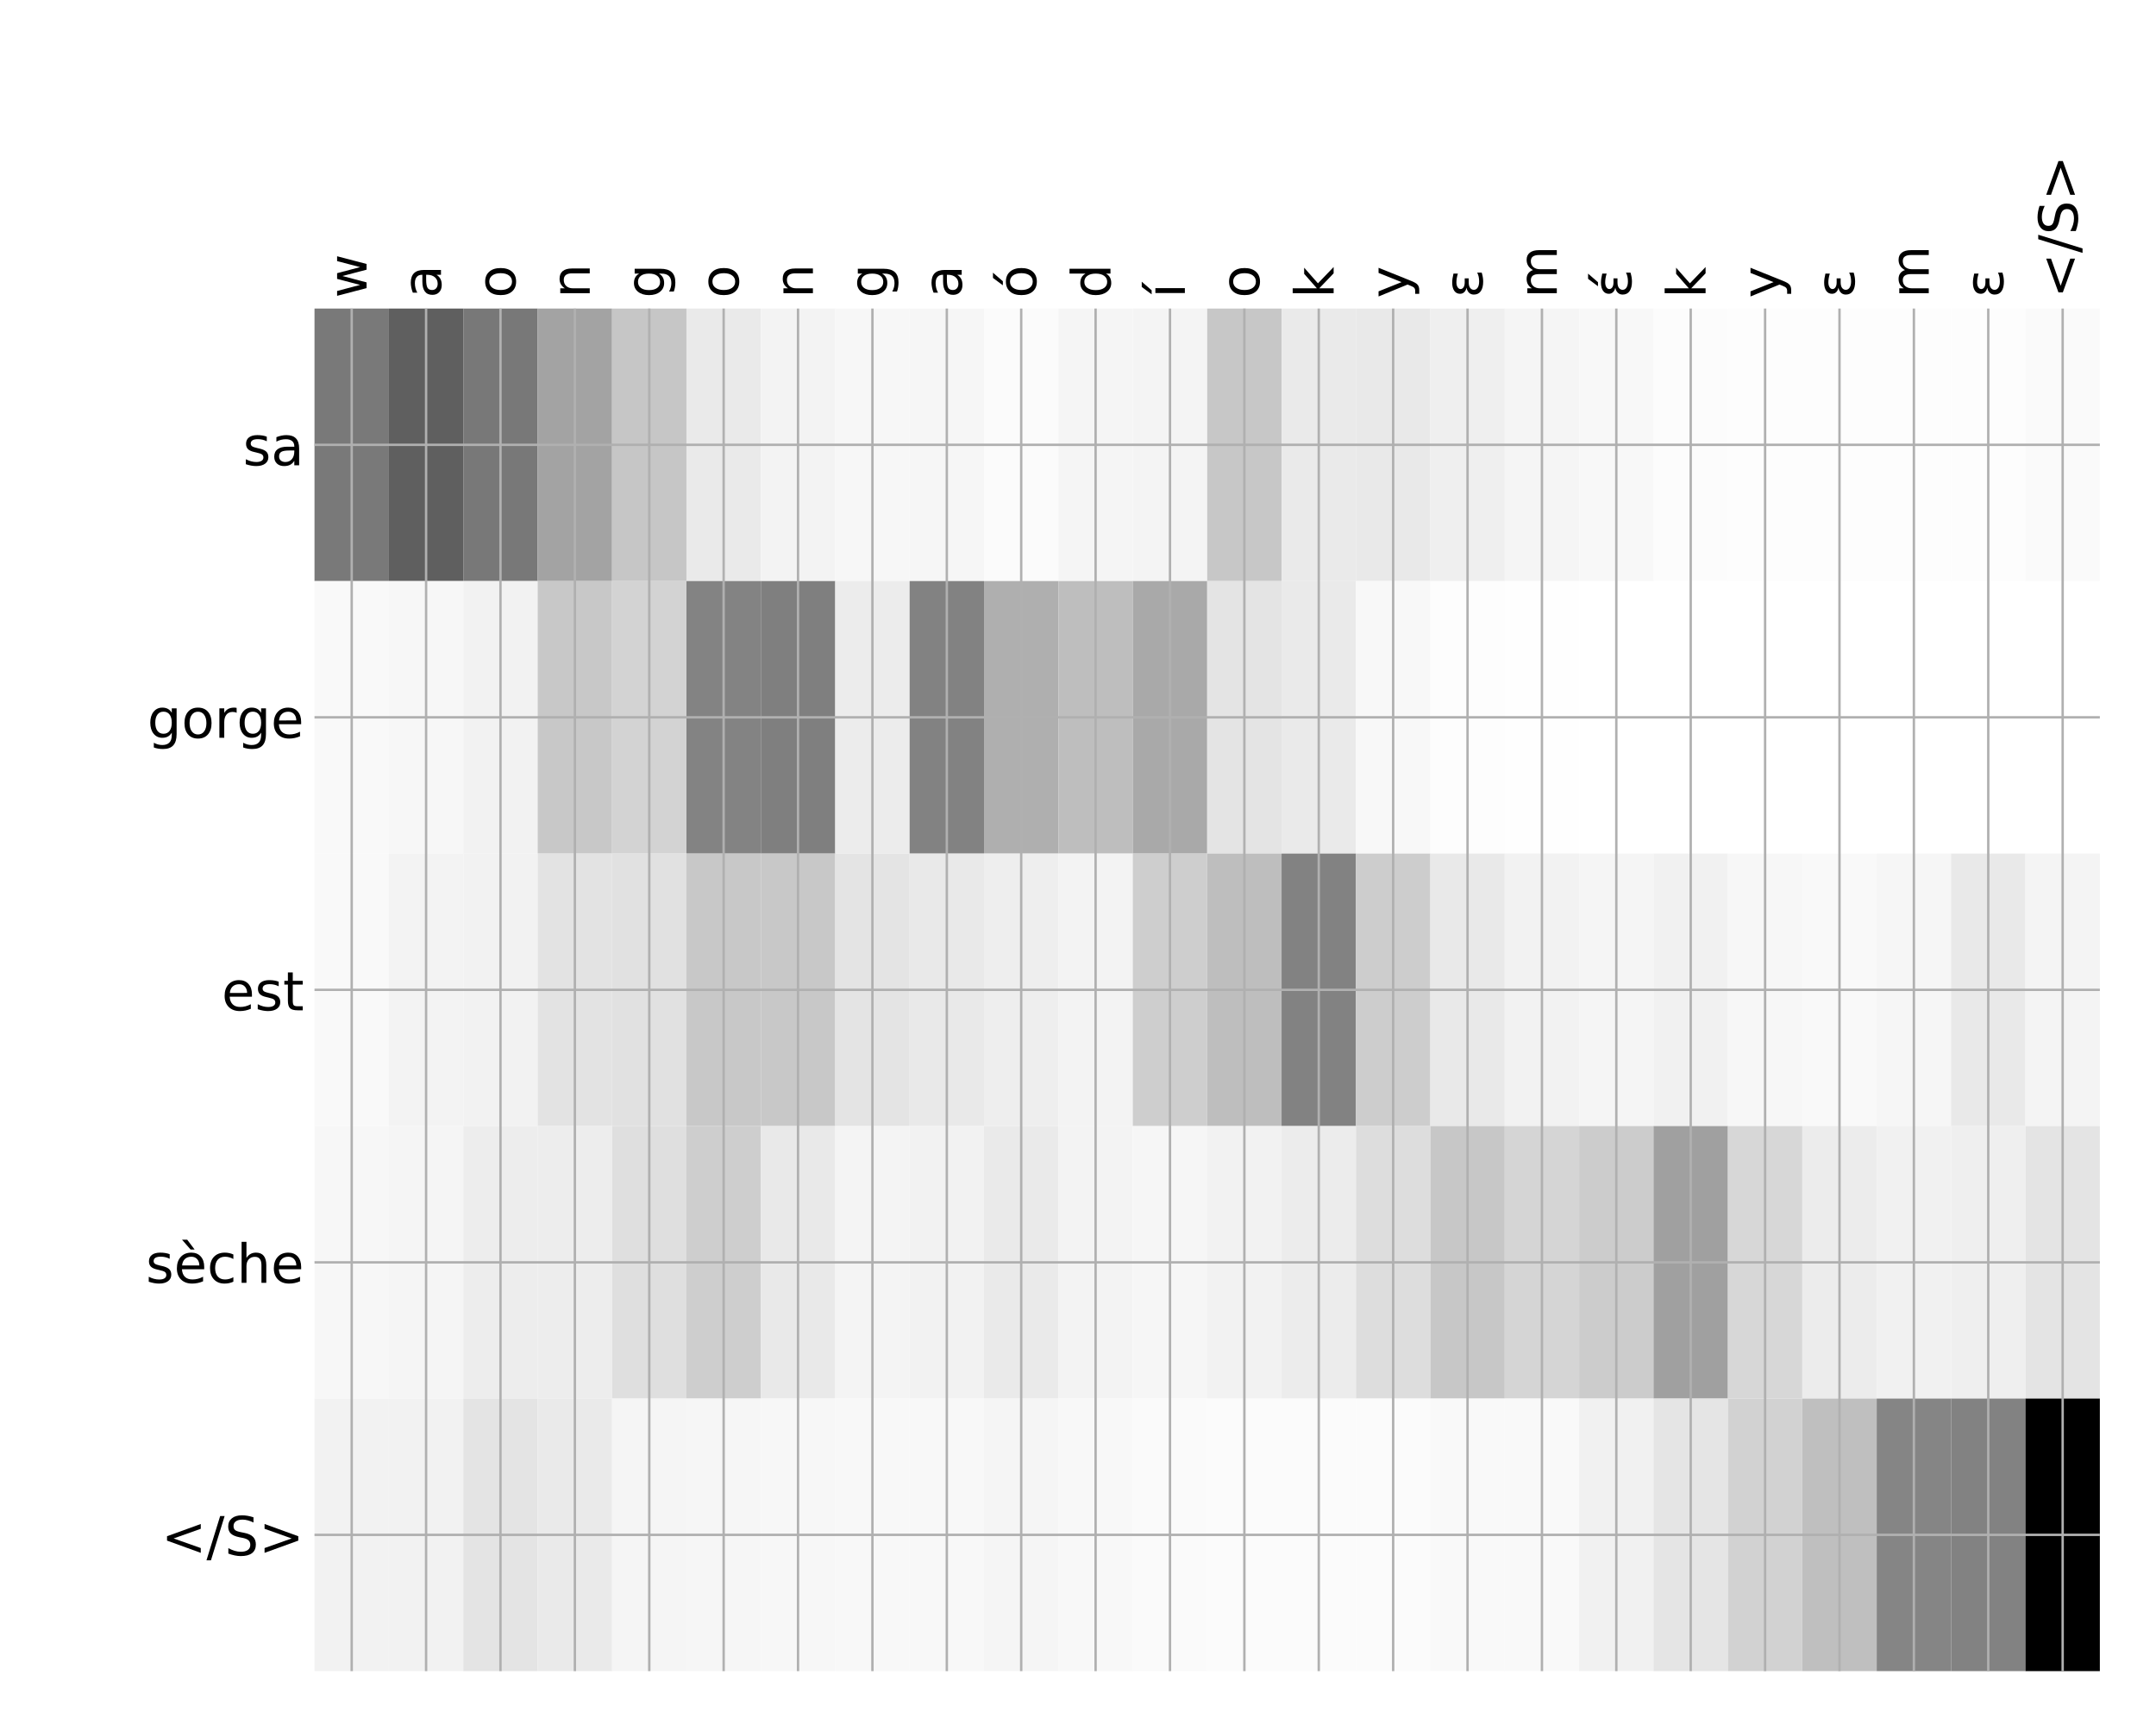 <?xml version="1.0" encoding="utf-8" standalone="no"?>
<!DOCTYPE svg PUBLIC "-//W3C//DTD SVG 1.1//EN"
  "http://www.w3.org/Graphics/SVG/1.1/DTD/svg11.dtd">
<!-- Created with matplotlib (http://matplotlib.org/) -->
<svg height="576pt" version="1.1" viewBox="0 0 720 576" width="720pt" xmlns="http://www.w3.org/2000/svg" xmlns:xlink="http://www.w3.org/1999/xlink">
 <defs>
  <style type="text/css">
*{stroke-linecap:butt;stroke-linejoin:round;}
  </style>
 </defs>
 <g id="figure_1">
  <g id="patch_1">
   <path d="M 0 576 
L 720 576 
L 720 0 
L 0 0 
z
" style="fill:#ffffff;"/>
  </g>
  <g id="axes_1">
   <g id="PolyCollection_1">
    <path clip-path="url(#p37da8ee6a4)" d="M 105.031 103.033 
L 105.031 194.027 
L 129.874 194.027 
L 129.874 103.033 
L 105.031 103.033 
z
" style="fill:#797979;"/>
    <path clip-path="url(#p37da8ee6a4)" d="M 129.874 103.033 
L 129.874 194.027 
L 154.716 194.027 
L 154.716 103.033 
L 129.874 103.033 
z
" style="fill:#5f5f5f;"/>
    <path clip-path="url(#p37da8ee6a4)" d="M 154.716 103.033 
L 154.716 194.027 
L 179.559 194.027 
L 179.559 103.033 
L 154.716 103.033 
z
" style="fill:#787878;"/>
    <path clip-path="url(#p37da8ee6a4)" d="M 179.559 103.033 
L 179.559 194.027 
L 204.401 194.027 
L 204.401 103.033 
L 179.559 103.033 
z
" style="fill:#a3a3a3;"/>
    <path clip-path="url(#p37da8ee6a4)" d="M 204.401 103.033 
L 204.401 194.027 
L 229.243 194.027 
L 229.243 103.033 
L 204.401 103.033 
z
" style="fill:#c6c6c6;"/>
    <path clip-path="url(#p37da8ee6a4)" d="M 229.243 103.033 
L 229.243 194.027 
L 254.086 194.027 
L 254.086 103.033 
L 229.243 103.033 
z
" style="fill:#eaeaea;"/>
    <path clip-path="url(#p37da8ee6a4)" d="M 254.086 103.033 
L 254.086 194.027 
L 278.928 194.027 
L 278.928 103.033 
L 254.086 103.033 
z
" style="fill:#f3f3f3;"/>
    <path clip-path="url(#p37da8ee6a4)" d="M 278.928 103.033 
L 278.928 194.027 
L 303.771 194.027 
L 303.771 103.033 
L 278.928 103.033 
z
" style="fill:#f7f7f7;"/>
    <path clip-path="url(#p37da8ee6a4)" d="M 303.771 103.033 
L 303.771 194.027 
L 328.613 194.027 
L 328.613 103.033 
L 303.771 103.033 
z
" style="fill:#f6f6f6;"/>
    <path clip-path="url(#p37da8ee6a4)" d="M 328.613 103.033 
L 328.613 194.027 
L 353.456 194.027 
L 353.456 103.033 
L 328.613 103.033 
z
" style="fill:#fbfbfb;"/>
    <path clip-path="url(#p37da8ee6a4)" d="M 353.456 103.033 
L 353.456 194.027 
L 378.298 194.027 
L 378.298 103.033 
L 353.456 103.033 
z
" style="fill:#f5f5f5;"/>
    <path clip-path="url(#p37da8ee6a4)" d="M 378.298 103.033 
L 378.298 194.027 
L 403.141 194.027 
L 403.141 103.033 
L 378.298 103.033 
z
" style="fill:#f4f4f4;"/>
    <path clip-path="url(#p37da8ee6a4)" d="M 403.141 103.033 
L 403.141 194.027 
L 427.983 194.027 
L 427.983 103.033 
L 403.141 103.033 
z
" style="fill:#c7c7c7;"/>
    <path clip-path="url(#p37da8ee6a4)" d="M 427.983 103.033 
L 427.983 194.027 
L 452.826 194.027 
L 452.826 103.033 
L 427.983 103.033 
z
" style="fill:#eaeaea;"/>
    <path clip-path="url(#p37da8ee6a4)" d="M 452.826 103.033 
L 452.826 194.027 
L 477.668 194.027 
L 477.668 103.033 
L 452.826 103.033 
z
" style="fill:#e9e9e9;"/>
    <path clip-path="url(#p37da8ee6a4)" d="M 477.668 103.033 
L 477.668 194.027 
L 502.51 194.027 
L 502.51 103.033 
L 477.668 103.033 
z
" style="fill:#efefef;"/>
    <path clip-path="url(#p37da8ee6a4)" d="M 502.51 103.033 
L 502.51 194.027 
L 527.353 194.027 
L 527.353 103.033 
L 502.51 103.033 
z
" style="fill:#f5f5f5;"/>
    <path clip-path="url(#p37da8ee6a4)" d="M 527.353 103.033 
L 527.353 194.027 
L 552.195 194.027 
L 552.195 103.033 
L 527.353 103.033 
z
" style="fill:#f8f8f8;"/>
    <path clip-path="url(#p37da8ee6a4)" d="M 552.195 103.033 
L 552.195 194.027 
L 577.038 194.027 
L 577.038 103.033 
L 552.195 103.033 
z
" style="fill:#fcfcfc;"/>
    <path clip-path="url(#p37da8ee6a4)" d="M 577.038 103.033 
L 577.038 194.027 
L 601.88 194.027 
L 601.88 103.033 
L 577.038 103.033 
z
" style="fill:#fdfdfd;"/>
    <path clip-path="url(#p37da8ee6a4)" d="M 601.88 103.033 
L 601.88 194.027 
L 626.723 194.027 
L 626.723 103.033 
L 601.88 103.033 
z
" style="fill:#fdfdfd;"/>
    <path clip-path="url(#p37da8ee6a4)" d="M 626.723 103.033 
L 626.723 194.027 
L 651.565 194.027 
L 651.565 103.033 
L 626.723 103.033 
z
" style="fill:#fdfdfd;"/>
    <path clip-path="url(#p37da8ee6a4)" d="M 651.565 103.033 
L 651.565 194.027 
L 676.408 194.027 
L 676.408 103.033 
L 651.565 103.033 
z
" style="fill:#fdfdfd;"/>
    <path clip-path="url(#p37da8ee6a4)" d="M 676.408 103.033 
L 676.408 194.027 
L 701.25 194.027 
L 701.25 103.033 
L 676.408 103.033 
z
" style="fill:#fafafa;"/>
    <path clip-path="url(#p37da8ee6a4)" d="M 105.031 194.027 
L 105.031 285.02 
L 129.874 285.02 
L 129.874 194.027 
L 105.031 194.027 
z
" style="fill:#f9f9f9;"/>
    <path clip-path="url(#p37da8ee6a4)" d="M 129.874 194.027 
L 129.874 285.02 
L 154.716 285.02 
L 154.716 194.027 
L 129.874 194.027 
z
" style="fill:#f7f7f7;"/>
    <path clip-path="url(#p37da8ee6a4)" d="M 154.716 194.027 
L 154.716 285.02 
L 179.559 285.02 
L 179.559 194.027 
L 154.716 194.027 
z
" style="fill:#f2f2f2;"/>
    <path clip-path="url(#p37da8ee6a4)" d="M 179.559 194.027 
L 179.559 285.02 
L 204.401 285.02 
L 204.401 194.027 
L 179.559 194.027 
z
" style="fill:#c8c8c8;"/>
    <path clip-path="url(#p37da8ee6a4)" d="M 204.401 194.027 
L 204.401 285.02 
L 229.243 285.02 
L 229.243 194.027 
L 204.401 194.027 
z
" style="fill:#d3d3d3;"/>
    <path clip-path="url(#p37da8ee6a4)" d="M 229.243 194.027 
L 229.243 285.02 
L 254.086 285.02 
L 254.086 194.027 
L 229.243 194.027 
z
" style="fill:#838383;"/>
    <path clip-path="url(#p37da8ee6a4)" d="M 254.086 194.027 
L 254.086 285.02 
L 278.928 285.02 
L 278.928 194.027 
L 254.086 194.027 
z
" style="fill:#7f7f7f;"/>
    <path clip-path="url(#p37da8ee6a4)" d="M 278.928 194.027 
L 278.928 285.02 
L 303.771 285.02 
L 303.771 194.027 
L 278.928 194.027 
z
" style="fill:#ececec;"/>
    <path clip-path="url(#p37da8ee6a4)" d="M 303.771 194.027 
L 303.771 285.02 
L 328.613 285.02 
L 328.613 194.027 
L 303.771 194.027 
z
" style="fill:#828282;"/>
    <path clip-path="url(#p37da8ee6a4)" d="M 328.613 194.027 
L 328.613 285.02 
L 353.456 285.02 
L 353.456 194.027 
L 328.613 194.027 
z
" style="fill:#afafaf;"/>
    <path clip-path="url(#p37da8ee6a4)" d="M 353.456 194.027 
L 353.456 285.02 
L 378.298 285.02 
L 378.298 194.027 
L 353.456 194.027 
z
" style="fill:#bebebe;"/>
    <path clip-path="url(#p37da8ee6a4)" d="M 378.298 194.027 
L 378.298 285.02 
L 403.141 285.02 
L 403.141 194.027 
L 378.298 194.027 
z
" style="fill:#a9a9a9;"/>
    <path clip-path="url(#p37da8ee6a4)" d="M 403.141 194.027 
L 403.141 285.02 
L 427.983 285.02 
L 427.983 194.027 
L 403.141 194.027 
z
" style="fill:#e4e4e4;"/>
    <path clip-path="url(#p37da8ee6a4)" d="M 427.983 194.027 
L 427.983 285.02 
L 452.826 285.02 
L 452.826 194.027 
L 427.983 194.027 
z
" style="fill:#eaeaea;"/>
    <path clip-path="url(#p37da8ee6a4)" d="M 452.826 194.027 
L 452.826 285.02 
L 477.668 285.02 
L 477.668 194.027 
L 452.826 194.027 
z
" style="fill:#f8f8f8;"/>
    <path clip-path="url(#p37da8ee6a4)" d="M 477.668 194.027 
L 477.668 285.02 
L 502.51 285.02 
L 502.51 194.027 
L 477.668 194.027 
z
" style="fill:#fdfdfd;"/>
    <path clip-path="url(#p37da8ee6a4)" d="M 502.51 194.027 
L 502.51 285.02 
L 527.353 285.02 
L 527.353 194.027 
L 502.51 194.027 
z
" style="fill:#fefefe;"/>
    <path clip-path="url(#p37da8ee6a4)" d="M 527.353 194.027 
L 527.353 285.02 
L 552.195 285.02 
L 552.195 194.027 
L 527.353 194.027 
z
" style="fill:#ffffff;"/>
    <path clip-path="url(#p37da8ee6a4)" d="M 552.195 194.027 
L 552.195 285.02 
L 577.038 285.02 
L 577.038 194.027 
L 552.195 194.027 
z
" style="fill:#ffffff;"/>
    <path clip-path="url(#p37da8ee6a4)" d="M 577.038 194.027 
L 577.038 285.02 
L 601.88 285.02 
L 601.88 194.027 
L 577.038 194.027 
z
" style="fill:#ffffff;"/>
    <path clip-path="url(#p37da8ee6a4)" d="M 601.88 194.027 
L 601.88 285.02 
L 626.723 285.02 
L 626.723 194.027 
L 601.88 194.027 
z
" style="fill:#ffffff;"/>
    <path clip-path="url(#p37da8ee6a4)" d="M 626.723 194.027 
L 626.723 285.02 
L 651.565 285.02 
L 651.565 194.027 
L 626.723 194.027 
z
" style="fill:#ffffff;"/>
    <path clip-path="url(#p37da8ee6a4)" d="M 651.565 194.027 
L 651.565 285.02 
L 676.408 285.02 
L 676.408 194.027 
L 651.565 194.027 
z
" style="fill:#ffffff;"/>
    <path clip-path="url(#p37da8ee6a4)" d="M 676.408 194.027 
L 676.408 285.02 
L 701.25 285.02 
L 701.25 194.027 
L 676.408 194.027 
z
" style="fill:#ffffff;"/>
    <path clip-path="url(#p37da8ee6a4)" d="M 105.031 285.02 
L 105.031 376.013 
L 129.874 376.013 
L 129.874 285.02 
L 105.031 285.02 
z
" style="fill:#f9f9f9;"/>
    <path clip-path="url(#p37da8ee6a4)" d="M 129.874 285.02 
L 129.874 376.013 
L 154.716 376.013 
L 154.716 285.02 
L 129.874 285.02 
z
" style="fill:#f3f3f3;"/>
    <path clip-path="url(#p37da8ee6a4)" d="M 154.716 285.02 
L 154.716 376.013 
L 179.559 376.013 
L 179.559 285.02 
L 154.716 285.02 
z
" style="fill:#f2f2f2;"/>
    <path clip-path="url(#p37da8ee6a4)" d="M 179.559 285.02 
L 179.559 376.013 
L 204.401 376.013 
L 204.401 285.02 
L 179.559 285.02 
z
" style="fill:#e3e3e3;"/>
    <path clip-path="url(#p37da8ee6a4)" d="M 204.401 285.02 
L 204.401 376.013 
L 229.243 376.013 
L 229.243 285.02 
L 204.401 285.02 
z
" style="fill:#e1e1e1;"/>
    <path clip-path="url(#p37da8ee6a4)" d="M 229.243 285.02 
L 229.243 376.013 
L 254.086 376.013 
L 254.086 285.02 
L 229.243 285.02 
z
" style="fill:#c8c8c8;"/>
    <path clip-path="url(#p37da8ee6a4)" d="M 254.086 285.02 
L 254.086 376.013 
L 278.928 376.013 
L 278.928 285.02 
L 254.086 285.02 
z
" style="fill:#c8c8c8;"/>
    <path clip-path="url(#p37da8ee6a4)" d="M 278.928 285.02 
L 278.928 376.013 
L 303.771 376.013 
L 303.771 285.02 
L 278.928 285.02 
z
" style="fill:#e4e4e4;"/>
    <path clip-path="url(#p37da8ee6a4)" d="M 303.771 285.02 
L 303.771 376.013 
L 328.613 376.013 
L 328.613 285.02 
L 303.771 285.02 
z
" style="fill:#e9e9e9;"/>
    <path clip-path="url(#p37da8ee6a4)" d="M 328.613 285.02 
L 328.613 376.013 
L 353.456 376.013 
L 353.456 285.02 
L 328.613 285.02 
z
" style="fill:#eeeeee;"/>
    <path clip-path="url(#p37da8ee6a4)" d="M 353.456 285.02 
L 353.456 376.013 
L 378.298 376.013 
L 378.298 285.02 
L 353.456 285.02 
z
" style="fill:#f3f3f3;"/>
    <path clip-path="url(#p37da8ee6a4)" d="M 378.298 285.02 
L 378.298 376.013 
L 403.141 376.013 
L 403.141 285.02 
L 378.298 285.02 
z
" style="fill:#cecece;"/>
    <path clip-path="url(#p37da8ee6a4)" d="M 403.141 285.02 
L 403.141 376.013 
L 427.983 376.013 
L 427.983 285.02 
L 403.141 285.02 
z
" style="fill:#bebebe;"/>
    <path clip-path="url(#p37da8ee6a4)" d="M 427.983 285.02 
L 427.983 376.013 
L 452.826 376.013 
L 452.826 285.02 
L 427.983 285.02 
z
" style="fill:#828282;"/>
    <path clip-path="url(#p37da8ee6a4)" d="M 452.826 285.02 
L 452.826 376.013 
L 477.668 376.013 
L 477.668 285.02 
L 452.826 285.02 
z
" style="fill:#cdcdcd;"/>
    <path clip-path="url(#p37da8ee6a4)" d="M 477.668 285.02 
L 477.668 376.013 
L 502.51 376.013 
L 502.51 285.02 
L 477.668 285.02 
z
" style="fill:#e9e9e9;"/>
    <path clip-path="url(#p37da8ee6a4)" d="M 502.51 285.02 
L 502.51 376.013 
L 527.353 376.013 
L 527.353 285.02 
L 502.51 285.02 
z
" style="fill:#f2f2f2;"/>
    <path clip-path="url(#p37da8ee6a4)" d="M 527.353 285.02 
L 527.353 376.013 
L 552.195 376.013 
L 552.195 285.02 
L 527.353 285.02 
z
" style="fill:#f5f5f5;"/>
    <path clip-path="url(#p37da8ee6a4)" d="M 552.195 285.02 
L 552.195 376.013 
L 577.038 376.013 
L 577.038 285.02 
L 552.195 285.02 
z
" style="fill:#f1f1f1;"/>
    <path clip-path="url(#p37da8ee6a4)" d="M 577.038 285.02 
L 577.038 376.013 
L 601.88 376.013 
L 601.88 285.02 
L 577.038 285.02 
z
" style="fill:#f7f7f7;"/>
    <path clip-path="url(#p37da8ee6a4)" d="M 601.88 285.02 
L 601.88 376.013 
L 626.723 376.013 
L 626.723 285.02 
L 601.88 285.02 
z
" style="fill:#f9f9f9;"/>
    <path clip-path="url(#p37da8ee6a4)" d="M 626.723 285.02 
L 626.723 376.013 
L 651.565 376.013 
L 651.565 285.02 
L 626.723 285.02 
z
" style="fill:#f6f6f6;"/>
    <path clip-path="url(#p37da8ee6a4)" d="M 651.565 285.02 
L 651.565 376.013 
L 676.408 376.013 
L 676.408 285.02 
L 651.565 285.02 
z
" style="fill:#e9e9e9;"/>
    <path clip-path="url(#p37da8ee6a4)" d="M 676.408 285.02 
L 676.408 376.013 
L 701.25 376.013 
L 701.25 285.02 
L 676.408 285.02 
z
" style="fill:#f4f4f4;"/>
    <path clip-path="url(#p37da8ee6a4)" d="M 105.031 376.013 
L 105.031 467.007 
L 129.874 467.007 
L 129.874 376.013 
L 105.031 376.013 
z
" style="fill:#f7f7f7;"/>
    <path clip-path="url(#p37da8ee6a4)" d="M 129.874 376.013 
L 129.874 467.007 
L 154.716 467.007 
L 154.716 376.013 
L 129.874 376.013 
z
" style="fill:#f5f5f5;"/>
    <path clip-path="url(#p37da8ee6a4)" d="M 154.716 376.013 
L 154.716 467.007 
L 179.559 467.007 
L 179.559 376.013 
L 154.716 376.013 
z
" style="fill:#ededed;"/>
    <path clip-path="url(#p37da8ee6a4)" d="M 179.559 376.013 
L 179.559 467.007 
L 204.401 467.007 
L 204.401 376.013 
L 179.559 376.013 
z
" style="fill:#ededed;"/>
    <path clip-path="url(#p37da8ee6a4)" d="M 204.401 376.013 
L 204.401 467.007 
L 229.243 467.007 
L 229.243 376.013 
L 204.401 376.013 
z
" style="fill:#dfdfdf;"/>
    <path clip-path="url(#p37da8ee6a4)" d="M 229.243 376.013 
L 229.243 467.007 
L 254.086 467.007 
L 254.086 376.013 
L 229.243 376.013 
z
" style="fill:#cecece;"/>
    <path clip-path="url(#p37da8ee6a4)" d="M 254.086 376.013 
L 254.086 467.007 
L 278.928 467.007 
L 278.928 376.013 
L 254.086 376.013 
z
" style="fill:#e9e9e9;"/>
    <path clip-path="url(#p37da8ee6a4)" d="M 278.928 376.013 
L 278.928 467.007 
L 303.771 467.007 
L 303.771 376.013 
L 278.928 376.013 
z
" style="fill:#f4f4f4;"/>
    <path clip-path="url(#p37da8ee6a4)" d="M 303.771 376.013 
L 303.771 467.007 
L 328.613 467.007 
L 328.613 376.013 
L 303.771 376.013 
z
" style="fill:#f2f2f2;"/>
    <path clip-path="url(#p37da8ee6a4)" d="M 328.613 376.013 
L 328.613 467.007 
L 353.456 467.007 
L 353.456 376.013 
L 328.613 376.013 
z
" style="fill:#eaeaea;"/>
    <path clip-path="url(#p37da8ee6a4)" d="M 353.456 376.013 
L 353.456 467.007 
L 378.298 467.007 
L 378.298 376.013 
L 353.456 376.013 
z
" style="fill:#f3f3f3;"/>
    <path clip-path="url(#p37da8ee6a4)" d="M 378.298 376.013 
L 378.298 467.007 
L 403.141 467.007 
L 403.141 376.013 
L 378.298 376.013 
z
" style="fill:#f6f6f6;"/>
    <path clip-path="url(#p37da8ee6a4)" d="M 403.141 376.013 
L 403.141 467.007 
L 427.983 467.007 
L 427.983 376.013 
L 403.141 376.013 
z
" style="fill:#f2f2f2;"/>
    <path clip-path="url(#p37da8ee6a4)" d="M 427.983 376.013 
L 427.983 467.007 
L 452.826 467.007 
L 452.826 376.013 
L 427.983 376.013 
z
" style="fill:#ececec;"/>
    <path clip-path="url(#p37da8ee6a4)" d="M 452.826 376.013 
L 452.826 467.007 
L 477.668 467.007 
L 477.668 376.013 
L 452.826 376.013 
z
" style="fill:#dddddd;"/>
    <path clip-path="url(#p37da8ee6a4)" d="M 477.668 376.013 
L 477.668 467.007 
L 502.51 467.007 
L 502.51 376.013 
L 477.668 376.013 
z
" style="fill:#c7c7c7;"/>
    <path clip-path="url(#p37da8ee6a4)" d="M 502.51 376.013 
L 502.51 467.007 
L 527.353 467.007 
L 527.353 376.013 
L 502.51 376.013 
z
" style="fill:#d5d5d5;"/>
    <path clip-path="url(#p37da8ee6a4)" d="M 527.353 376.013 
L 527.353 467.007 
L 552.195 467.007 
L 552.195 376.013 
L 527.353 376.013 
z
" style="fill:#cccccc;"/>
    <path clip-path="url(#p37da8ee6a4)" d="M 552.195 376.013 
L 552.195 467.007 
L 577.038 467.007 
L 577.038 376.013 
L 552.195 376.013 
z
" style="fill:#a0a0a0;"/>
    <path clip-path="url(#p37da8ee6a4)" d="M 577.038 376.013 
L 577.038 467.007 
L 601.88 467.007 
L 601.88 376.013 
L 577.038 376.013 
z
" style="fill:#d7d7d7;"/>
    <path clip-path="url(#p37da8ee6a4)" d="M 601.88 376.013 
L 601.88 467.007 
L 626.723 467.007 
L 626.723 376.013 
L 601.88 376.013 
z
" style="fill:#ececec;"/>
    <path clip-path="url(#p37da8ee6a4)" d="M 626.723 376.013 
L 626.723 467.007 
L 651.565 467.007 
L 651.565 376.013 
L 626.723 376.013 
z
" style="fill:#f1f1f1;"/>
    <path clip-path="url(#p37da8ee6a4)" d="M 651.565 376.013 
L 651.565 467.007 
L 676.408 467.007 
L 676.408 376.013 
L 651.565 376.013 
z
" style="fill:#efefef;"/>
    <path clip-path="url(#p37da8ee6a4)" d="M 676.408 376.013 
L 676.408 467.007 
L 701.25 467.007 
L 701.25 376.013 
L 676.408 376.013 
z
" style="fill:#e4e4e4;"/>
    <path clip-path="url(#p37da8ee6a4)" d="M 105.031 467.007 
L 105.031 558 
L 129.874 558 
L 129.874 467.007 
L 105.031 467.007 
z
" style="fill:#f2f2f2;"/>
    <path clip-path="url(#p37da8ee6a4)" d="M 129.874 467.007 
L 129.874 558 
L 154.716 558 
L 154.716 467.007 
L 129.874 467.007 
z
" style="fill:#f2f2f2;"/>
    <path clip-path="url(#p37da8ee6a4)" d="M 154.716 467.007 
L 154.716 558 
L 179.559 558 
L 179.559 467.007 
L 154.716 467.007 
z
" style="fill:#e4e4e4;"/>
    <path clip-path="url(#p37da8ee6a4)" d="M 179.559 467.007 
L 179.559 558 
L 204.401 558 
L 204.401 467.007 
L 179.559 467.007 
z
" style="fill:#eaeaea;"/>
    <path clip-path="url(#p37da8ee6a4)" d="M 204.401 467.007 
L 204.401 558 
L 229.243 558 
L 229.243 467.007 
L 204.401 467.007 
z
" style="fill:#f5f5f5;"/>
    <path clip-path="url(#p37da8ee6a4)" d="M 229.243 467.007 
L 229.243 558 
L 254.086 558 
L 254.086 467.007 
L 229.243 467.007 
z
" style="fill:#f6f6f6;"/>
    <path clip-path="url(#p37da8ee6a4)" d="M 254.086 467.007 
L 254.086 558 
L 278.928 558 
L 278.928 467.007 
L 254.086 467.007 
z
" style="fill:#f7f7f7;"/>
    <path clip-path="url(#p37da8ee6a4)" d="M 278.928 467.007 
L 278.928 558 
L 303.771 558 
L 303.771 467.007 
L 278.928 467.007 
z
" style="fill:#f8f8f8;"/>
    <path clip-path="url(#p37da8ee6a4)" d="M 303.771 467.007 
L 303.771 558 
L 328.613 558 
L 328.613 467.007 
L 303.771 467.007 
z
" style="fill:#f8f8f8;"/>
    <path clip-path="url(#p37da8ee6a4)" d="M 328.613 467.007 
L 328.613 558 
L 353.456 558 
L 353.456 467.007 
L 328.613 467.007 
z
" style="fill:#f5f5f5;"/>
    <path clip-path="url(#p37da8ee6a4)" d="M 353.456 467.007 
L 353.456 558 
L 378.298 558 
L 378.298 467.007 
L 353.456 467.007 
z
" style="fill:#f8f8f8;"/>
    <path clip-path="url(#p37da8ee6a4)" d="M 378.298 467.007 
L 378.298 558 
L 403.141 558 
L 403.141 467.007 
L 378.298 467.007 
z
" style="fill:#fafafa;"/>
    <path clip-path="url(#p37da8ee6a4)" d="M 403.141 467.007 
L 403.141 558 
L 427.983 558 
L 427.983 467.007 
L 403.141 467.007 
z
" style="fill:#fbfbfb;"/>
    <path clip-path="url(#p37da8ee6a4)" d="M 427.983 467.007 
L 427.983 558 
L 452.826 558 
L 452.826 467.007 
L 427.983 467.007 
z
" style="fill:#fbfbfb;"/>
    <path clip-path="url(#p37da8ee6a4)" d="M 452.826 467.007 
L 452.826 558 
L 477.668 558 
L 477.668 467.007 
L 452.826 467.007 
z
" style="fill:#fbfbfb;"/>
    <path clip-path="url(#p37da8ee6a4)" d="M 477.668 467.007 
L 477.668 558 
L 502.51 558 
L 502.51 467.007 
L 477.668 467.007 
z
" style="fill:#f9f9f9;"/>
    <path clip-path="url(#p37da8ee6a4)" d="M 502.51 467.007 
L 502.51 558 
L 527.353 558 
L 527.353 467.007 
L 502.51 467.007 
z
" style="fill:#f9f9f9;"/>
    <path clip-path="url(#p37da8ee6a4)" d="M 527.353 467.007 
L 527.353 558 
L 552.195 558 
L 552.195 467.007 
L 527.353 467.007 
z
" style="fill:#f1f1f1;"/>
    <path clip-path="url(#p37da8ee6a4)" d="M 552.195 467.007 
L 552.195 558 
L 577.038 558 
L 577.038 467.007 
L 552.195 467.007 
z
" style="fill:#e5e5e5;"/>
    <path clip-path="url(#p37da8ee6a4)" d="M 577.038 467.007 
L 577.038 558 
L 601.88 558 
L 601.88 467.007 
L 577.038 467.007 
z
" style="fill:#d2d2d2;"/>
    <path clip-path="url(#p37da8ee6a4)" d="M 601.88 467.007 
L 601.88 558 
L 626.723 558 
L 626.723 467.007 
L 601.88 467.007 
z
" style="fill:#bfbfbf;"/>
    <path clip-path="url(#p37da8ee6a4)" d="M 626.723 467.007 
L 626.723 558 
L 651.565 558 
L 651.565 467.007 
L 626.723 467.007 
z
" style="fill:#858585;"/>
    <path clip-path="url(#p37da8ee6a4)" d="M 651.565 467.007 
L 651.565 558 
L 676.408 558 
L 676.408 467.007 
L 651.565 467.007 
z
" style="fill:#828282;"/>
    <path clip-path="url(#p37da8ee6a4)" d="M 676.408 467.007 
L 676.408 558 
L 701.25 558 
L 701.25 467.007 
L 676.408 467.007 
z
"/>
   </g>
   <g id="matplotlib.axis_1">
    <g id="xtick_1">
     <g id="line2d_1">
      <path clip-path="url(#p37da8ee6a4)" d="M 117.452 558 
L 117.452 103.033 
" style="fill:none;stroke:#b0b0b0;stroke-linecap:square;stroke-width:0.8;"/>
     </g>
     <g id="line2d_2"/>
     <g id="text_1">
      <!-- w -->
      <defs>
       <path d="M 4.203 54.688 
L 13.188 54.688 
L 24.422 12.016 
L 35.594 54.688 
L 46.188 54.688 
L 57.422 12.016 
L 68.609 54.688 
L 77.594 54.688 
L 63.281 0 
L 52.688 0 
L 40.922 44.828 
L 29.109 0 
L 18.5 0 
z
" id="DejaVuSans-77"/>
      </defs>
      <g transform="translate(122.419 99.533)rotate(-90)scale(0.18 -0.18)">
       <use xlink:href="#DejaVuSans-77"/>
      </g>
     </g>
    </g>
    <g id="xtick_2">
     <g id="line2d_3">
      <path clip-path="url(#p37da8ee6a4)" d="M 142.295 558 
L 142.295 103.033 
" style="fill:none;stroke:#b0b0b0;stroke-linecap:square;stroke-width:0.8;"/>
     </g>
     <g id="line2d_4"/>
     <g id="text_2">
      <!-- a -->
      <defs>
       <path d="M 34.281 27.484 
Q 23.391 27.484 19.188 25 
Q 14.984 22.516 14.984 16.5 
Q 14.984 11.719 18.141 8.906 
Q 21.297 6.109 26.703 6.109 
Q 34.188 6.109 38.703 11.406 
Q 43.219 16.703 43.219 25.484 
L 43.219 27.484 
z
M 52.203 31.203 
L 52.203 0 
L 43.219 0 
L 43.219 8.297 
Q 40.141 3.328 35.547 0.953 
Q 30.953 -1.422 24.312 -1.422 
Q 15.922 -1.422 10.953 3.297 
Q 6 8.016 6 15.922 
Q 6 25.141 12.172 29.828 
Q 18.359 34.516 30.609 34.516 
L 43.219 34.516 
L 43.219 35.406 
Q 43.219 41.609 39.141 45 
Q 35.062 48.391 27.688 48.391 
Q 23 48.391 18.547 47.266 
Q 14.109 46.141 10.016 43.891 
L 10.016 52.203 
Q 14.938 54.109 19.578 55.047 
Q 24.219 56 28.609 56 
Q 40.484 56 46.344 49.844 
Q 52.203 43.703 52.203 31.203 
z
" id="DejaVuSans-61"/>
      </defs>
      <g transform="translate(147.262 99.533)rotate(-90)scale(0.18 -0.18)">
       <use xlink:href="#DejaVuSans-61"/>
      </g>
     </g>
    </g>
    <g id="xtick_3">
     <g id="line2d_5">
      <path clip-path="url(#p37da8ee6a4)" d="M 167.137 558 
L 167.137 103.033 
" style="fill:none;stroke:#b0b0b0;stroke-linecap:square;stroke-width:0.8;"/>
     </g>
     <g id="line2d_6"/>
     <g id="text_3">
      <!-- o -->
      <defs>
       <path d="M 30.609 48.391 
Q 23.391 48.391 19.188 42.75 
Q 14.984 37.109 14.984 27.297 
Q 14.984 17.484 19.156 11.844 
Q 23.344 6.203 30.609 6.203 
Q 37.797 6.203 41.984 11.859 
Q 46.188 17.531 46.188 27.297 
Q 46.188 37.016 41.984 42.703 
Q 37.797 48.391 30.609 48.391 
z
M 30.609 56 
Q 42.328 56 49.016 48.375 
Q 55.719 40.766 55.719 27.297 
Q 55.719 13.875 49.016 6.219 
Q 42.328 -1.422 30.609 -1.422 
Q 18.844 -1.422 12.172 6.219 
Q 5.516 13.875 5.516 27.297 
Q 5.516 40.766 12.172 48.375 
Q 18.844 56 30.609 56 
z
" id="DejaVuSans-6f"/>
      </defs>
      <g transform="translate(172.104 99.533)rotate(-90)scale(0.18 -0.18)">
       <use xlink:href="#DejaVuSans-6f"/>
      </g>
     </g>
    </g>
    <g id="xtick_4">
     <g id="line2d_7">
      <path clip-path="url(#p37da8ee6a4)" d="M 191.98 558 
L 191.98 103.033 
" style="fill:none;stroke:#b0b0b0;stroke-linecap:square;stroke-width:0.8;"/>
     </g>
     <g id="line2d_8"/>
     <g id="text_4">
      <!-- n -->
      <defs>
       <path d="M 54.891 33.016 
L 54.891 0 
L 45.906 0 
L 45.906 32.719 
Q 45.906 40.484 42.875 44.328 
Q 39.844 48.188 33.797 48.188 
Q 26.516 48.188 22.312 43.547 
Q 18.109 38.922 18.109 30.906 
L 18.109 0 
L 9.078 0 
L 9.078 54.688 
L 18.109 54.688 
L 18.109 46.188 
Q 21.344 51.125 25.703 53.562 
Q 30.078 56 35.797 56 
Q 45.219 56 50.047 50.172 
Q 54.891 44.344 54.891 33.016 
z
" id="DejaVuSans-6e"/>
      </defs>
      <g transform="translate(196.947 99.533)rotate(-90)scale(0.18 -0.18)">
       <use xlink:href="#DejaVuSans-6e"/>
      </g>
     </g>
    </g>
    <g id="xtick_5">
     <g id="line2d_9">
      <path clip-path="url(#p37da8ee6a4)" d="M 216.822 558 
L 216.822 103.033 
" style="fill:none;stroke:#b0b0b0;stroke-linecap:square;stroke-width:0.8;"/>
     </g>
     <g id="line2d_10"/>
     <g id="text_5">
      <!-- g -->
      <defs>
       <path d="M 45.406 27.984 
Q 45.406 37.75 41.375 43.109 
Q 37.359 48.484 30.078 48.484 
Q 22.859 48.484 18.828 43.109 
Q 14.797 37.75 14.797 27.984 
Q 14.797 18.266 18.828 12.891 
Q 22.859 7.516 30.078 7.516 
Q 37.359 7.516 41.375 12.891 
Q 45.406 18.266 45.406 27.984 
z
M 54.391 6.781 
Q 54.391 -7.172 48.188 -13.984 
Q 42 -20.797 29.203 -20.797 
Q 24.469 -20.797 20.266 -20.094 
Q 16.062 -19.391 12.109 -17.922 
L 12.109 -9.188 
Q 16.062 -11.328 19.922 -12.344 
Q 23.781 -13.375 27.781 -13.375 
Q 36.625 -13.375 41.016 -8.766 
Q 45.406 -4.156 45.406 5.172 
L 45.406 9.625 
Q 42.625 4.781 38.281 2.391 
Q 33.938 0 27.875 0 
Q 17.828 0 11.672 7.656 
Q 5.516 15.328 5.516 27.984 
Q 5.516 40.672 11.672 48.328 
Q 17.828 56 27.875 56 
Q 33.938 56 38.281 53.609 
Q 42.625 51.219 45.406 46.391 
L 45.406 54.688 
L 54.391 54.688 
z
" id="DejaVuSans-67"/>
      </defs>
      <g transform="translate(221.789 99.533)rotate(-90)scale(0.18 -0.18)">
       <use xlink:href="#DejaVuSans-67"/>
      </g>
     </g>
    </g>
    <g id="xtick_6">
     <g id="line2d_11">
      <path clip-path="url(#p37da8ee6a4)" d="M 241.665 558 
L 241.665 103.033 
" style="fill:none;stroke:#b0b0b0;stroke-linecap:square;stroke-width:0.8;"/>
     </g>
     <g id="line2d_12"/>
     <g id="text_6">
      <!-- o -->
      <g transform="translate(246.632 99.533)rotate(-90)scale(0.18 -0.18)">
       <use xlink:href="#DejaVuSans-6f"/>
      </g>
     </g>
    </g>
    <g id="xtick_7">
     <g id="line2d_13">
      <path clip-path="url(#p37da8ee6a4)" d="M 266.507 558 
L 266.507 103.033 
" style="fill:none;stroke:#b0b0b0;stroke-linecap:square;stroke-width:0.8;"/>
     </g>
     <g id="line2d_14"/>
     <g id="text_7">
      <!-- n -->
      <g transform="translate(271.474 99.533)rotate(-90)scale(0.18 -0.18)">
       <use xlink:href="#DejaVuSans-6e"/>
      </g>
     </g>
    </g>
    <g id="xtick_8">
     <g id="line2d_15">
      <path clip-path="url(#p37da8ee6a4)" d="M 291.35 558 
L 291.35 103.033 
" style="fill:none;stroke:#b0b0b0;stroke-linecap:square;stroke-width:0.8;"/>
     </g>
     <g id="line2d_16"/>
     <g id="text_8">
      <!-- g -->
      <g transform="translate(296.316 99.533)rotate(-90)scale(0.18 -0.18)">
       <use xlink:href="#DejaVuSans-67"/>
      </g>
     </g>
    </g>
    <g id="xtick_9">
     <g id="line2d_17">
      <path clip-path="url(#p37da8ee6a4)" d="M 316.192 558 
L 316.192 103.033 
" style="fill:none;stroke:#b0b0b0;stroke-linecap:square;stroke-width:0.8;"/>
     </g>
     <g id="line2d_18"/>
     <g id="text_9">
      <!-- a -->
      <g transform="translate(321.159 99.533)rotate(-90)scale(0.18 -0.18)">
       <use xlink:href="#DejaVuSans-61"/>
      </g>
     </g>
    </g>
    <g id="xtick_10">
     <g id="line2d_19">
      <path clip-path="url(#p37da8ee6a4)" d="M 341.035 558 
L 341.035 103.033 
" style="fill:none;stroke:#b0b0b0;stroke-linecap:square;stroke-width:0.8;"/>
     </g>
     <g id="line2d_20"/>
     <g id="text_10">
      <!-- ó -->
      <defs>
       <path d="M 30.609 48.391 
Q 23.391 48.391 19.188 42.75 
Q 14.984 37.109 14.984 27.297 
Q 14.984 17.484 19.156 11.844 
Q 23.344 6.203 30.609 6.203 
Q 37.797 6.203 41.984 11.859 
Q 46.188 17.531 46.188 27.297 
Q 46.188 37.016 41.984 42.703 
Q 37.797 48.391 30.609 48.391 
z
M 30.609 56 
Q 42.328 56 49.016 48.375 
Q 55.719 40.766 55.719 27.297 
Q 55.719 13.875 49.016 6.219 
Q 42.328 -1.422 30.609 -1.422 
Q 18.844 -1.422 12.172 6.219 
Q 5.516 13.875 5.516 27.297 
Q 5.516 40.766 12.172 48.375 
Q 18.844 56 30.609 56 
z
M 37.406 79.984 
L 47.125 79.984 
L 31.219 61.625 
L 23.734 61.625 
z
" id="DejaVuSans-f3"/>
      </defs>
      <g transform="translate(346.001 99.533)rotate(-90)scale(0.18 -0.18)">
       <use xlink:href="#DejaVuSans-f3"/>
      </g>
     </g>
    </g>
    <g id="xtick_11">
     <g id="line2d_21">
      <path clip-path="url(#p37da8ee6a4)" d="M 365.877 558 
L 365.877 103.033 
" style="fill:none;stroke:#b0b0b0;stroke-linecap:square;stroke-width:0.8;"/>
     </g>
     <g id="line2d_22"/>
     <g id="text_11">
      <!-- d -->
      <defs>
       <path d="M 45.406 46.391 
L 45.406 75.984 
L 54.391 75.984 
L 54.391 0 
L 45.406 0 
L 45.406 8.203 
Q 42.578 3.328 38.25 0.953 
Q 33.938 -1.422 27.875 -1.422 
Q 17.969 -1.422 11.734 6.484 
Q 5.516 14.406 5.516 27.297 
Q 5.516 40.188 11.734 48.094 
Q 17.969 56 27.875 56 
Q 33.938 56 38.25 53.625 
Q 42.578 51.266 45.406 46.391 
z
M 14.797 27.297 
Q 14.797 17.391 18.875 11.75 
Q 22.953 6.109 30.078 6.109 
Q 37.203 6.109 41.297 11.75 
Q 45.406 17.391 45.406 27.297 
Q 45.406 37.203 41.297 42.844 
Q 37.203 48.484 30.078 48.484 
Q 22.953 48.484 18.875 42.844 
Q 14.797 37.203 14.797 27.297 
z
" id="DejaVuSans-64"/>
      </defs>
      <g transform="translate(370.844 99.533)rotate(-90)scale(0.18 -0.18)">
       <use xlink:href="#DejaVuSans-64"/>
      </g>
     </g>
    </g>
    <g id="xtick_12">
     <g id="line2d_23">
      <path clip-path="url(#p37da8ee6a4)" d="M 390.719 558 
L 390.719 103.033 
" style="fill:none;stroke:#b0b0b0;stroke-linecap:square;stroke-width:0.8;"/>
     </g>
     <g id="line2d_24"/>
     <g id="text_12">
      <!-- í -->
      <defs>
       <path d="M 20.656 79.984 
L 30.375 79.984 
L 14.469 61.625 
L 6.984 61.625 
z
M 9.422 54.688 
L 18.406 54.688 
L 18.406 0 
L 9.422 0 
z
M 13.922 56 
z
" id="DejaVuSans-ed"/>
      </defs>
      <g transform="translate(395.686 99.533)rotate(-90)scale(0.18 -0.18)">
       <use xlink:href="#DejaVuSans-ed"/>
      </g>
     </g>
    </g>
    <g id="xtick_13">
     <g id="line2d_25">
      <path clip-path="url(#p37da8ee6a4)" d="M 415.562 558 
L 415.562 103.033 
" style="fill:none;stroke:#b0b0b0;stroke-linecap:square;stroke-width:0.8;"/>
     </g>
     <g id="line2d_26"/>
     <g id="text_13">
      <!-- o -->
      <g transform="translate(420.529 99.533)rotate(-90)scale(0.18 -0.18)">
       <use xlink:href="#DejaVuSans-6f"/>
      </g>
     </g>
    </g>
    <g id="xtick_14">
     <g id="line2d_27">
      <path clip-path="url(#p37da8ee6a4)" d="M 440.404 558 
L 440.404 103.033 
" style="fill:none;stroke:#b0b0b0;stroke-linecap:square;stroke-width:0.8;"/>
     </g>
     <g id="line2d_28"/>
     <g id="text_14">
      <!-- k -->
      <defs>
       <path d="M 9.078 75.984 
L 18.109 75.984 
L 18.109 31.109 
L 44.922 54.688 
L 56.391 54.688 
L 27.391 29.109 
L 57.625 0 
L 45.906 0 
L 18.109 26.703 
L 18.109 0 
L 9.078 0 
z
" id="DejaVuSans-6b"/>
      </defs>
      <g transform="translate(445.371 99.533)rotate(-90)scale(0.18 -0.18)">
       <use xlink:href="#DejaVuSans-6b"/>
      </g>
     </g>
    </g>
    <g id="xtick_15">
     <g id="line2d_29">
      <path clip-path="url(#p37da8ee6a4)" d="M 465.247 558 
L 465.247 103.033 
" style="fill:none;stroke:#b0b0b0;stroke-linecap:square;stroke-width:0.8;"/>
     </g>
     <g id="line2d_30"/>
     <g id="text_15">
      <!-- y -->
      <defs>
       <path d="M 32.172 -5.078 
Q 28.375 -14.844 24.75 -17.812 
Q 21.141 -20.797 15.094 -20.797 
L 7.906 -20.797 
L 7.906 -13.281 
L 13.188 -13.281 
Q 16.891 -13.281 18.938 -11.516 
Q 21 -9.766 23.484 -3.219 
L 25.094 0.875 
L 2.984 54.688 
L 12.5 54.688 
L 29.594 11.922 
L 46.688 54.688 
L 56.203 54.688 
z
" id="DejaVuSans-79"/>
      </defs>
      <g transform="translate(470.214 99.533)rotate(-90)scale(0.18 -0.18)">
       <use xlink:href="#DejaVuSans-79"/>
      </g>
     </g>
    </g>
    <g id="xtick_16">
     <g id="line2d_31">
      <path clip-path="url(#p37da8ee6a4)" d="M 490.089 558 
L 490.089 103.033 
" style="fill:none;stroke:#b0b0b0;stroke-linecap:square;stroke-width:0.8;"/>
     </g>
     <g id="line2d_32"/>
     <g id="text_16">
      <!-- ε -->
      <defs>
       <path d="M 19.281 29.5 
Q 13.812 30.672 10.891 33.844 
Q 7.953 36.969 7.953 41.5 
Q 7.953 48.391 13.531 52.25 
Q 19.047 56.062 28.609 56.062 
Q 32.328 56.062 36.469 55.469 
Q 40.625 54.891 45.406 53.719 
L 45.406 45.562 
Q 40.672 46.969 36.766 47.609 
Q 32.812 48.25 29.344 48.25 
Q 23.531 48.25 20.172 46 
Q 16.75 43.75 16.75 40.625 
Q 16.75 37.203 20.062 35.016 
Q 23.344 32.859 29 32.859 
L 36.578 32.859 
L 36.578 25.438 
L 29.344 25.438 
Q 22.656 25.438 19.141 22.953 
Q 15.328 20.219 15.328 15.922 
Q 15.328 11.531 19.438 8.797 
Q 23.578 6.062 30.953 6.062 
Q 35.5 6.062 39.656 6.938 
Q 43.797 7.859 47.266 9.672 
L 47.266 1.312 
Q 42.875 -0.047 38.766 -0.734 
Q 34.625 -1.422 30.719 -1.422 
Q 19.094 -1.422 12.797 3.031 
Q 6.5 7.469 6.5 15.922 
Q 6.5 21.188 9.859 24.75 
Q 13.234 28.328 19.281 29.5 
z
" id="DejaVuSans-3b5"/>
      </defs>
      <g transform="translate(495.056 99.533)rotate(-90)scale(0.18 -0.18)">
       <use xlink:href="#DejaVuSans-3b5"/>
      </g>
     </g>
    </g>
    <g id="xtick_17">
     <g id="line2d_33">
      <path clip-path="url(#p37da8ee6a4)" d="M 514.932 558 
L 514.932 103.033 
" style="fill:none;stroke:#b0b0b0;stroke-linecap:square;stroke-width:0.8;"/>
     </g>
     <g id="line2d_34"/>
     <g id="text_17">
      <!-- m -->
      <defs>
       <path d="M 52 44.188 
Q 55.375 50.25 60.062 53.125 
Q 64.75 56 71.094 56 
Q 79.641 56 84.281 50.016 
Q 88.922 44.047 88.922 33.016 
L 88.922 0 
L 79.891 0 
L 79.891 32.719 
Q 79.891 40.578 77.094 44.375 
Q 74.312 48.188 68.609 48.188 
Q 61.625 48.188 57.562 43.547 
Q 53.516 38.922 53.516 30.906 
L 53.516 0 
L 44.484 0 
L 44.484 32.719 
Q 44.484 40.625 41.703 44.406 
Q 38.922 48.188 33.109 48.188 
Q 26.219 48.188 22.156 43.531 
Q 18.109 38.875 18.109 30.906 
L 18.109 0 
L 9.078 0 
L 9.078 54.688 
L 18.109 54.688 
L 18.109 46.188 
Q 21.188 51.219 25.484 53.609 
Q 29.781 56 35.688 56 
Q 41.656 56 45.828 52.969 
Q 50 49.953 52 44.188 
z
" id="DejaVuSans-6d"/>
      </defs>
      <g transform="translate(519.899 99.533)rotate(-90)scale(0.18 -0.18)">
       <use xlink:href="#DejaVuSans-6d"/>
      </g>
     </g>
    </g>
    <g id="xtick_18">
     <g id="line2d_35">
      <path clip-path="url(#p37da8ee6a4)" d="M 539.774 558 
L 539.774 103.033 
" style="fill:none;stroke:#b0b0b0;stroke-linecap:square;stroke-width:0.8;"/>
     </g>
     <g id="line2d_36"/>
     <g id="text_18">
      <!-- έ -->
      <defs>
       <path d="M 35.656 79.984 
L 45.375 79.984 
L 29.469 61.625 
L 21.984 61.625 
z
M 19.281 29.5 
Q 13.812 30.672 10.891 33.844 
Q 7.953 36.969 7.953 41.5 
Q 7.953 48.391 13.531 52.25 
Q 19.047 56.062 28.609 56.062 
Q 32.328 56.062 36.469 55.469 
Q 40.625 54.891 45.406 53.719 
L 45.406 45.562 
Q 40.672 46.969 36.766 47.609 
Q 32.812 48.25 29.344 48.25 
Q 23.531 48.25 20.172 46 
Q 16.75 43.75 16.75 40.625 
Q 16.75 37.203 20.062 35.016 
Q 23.344 32.859 29 32.859 
L 36.578 32.859 
L 36.578 25.438 
L 29.344 25.438 
Q 22.656 25.438 19.141 22.953 
Q 15.328 20.219 15.328 15.922 
Q 15.328 11.531 19.438 8.797 
Q 23.578 6.062 30.953 6.062 
Q 35.5 6.062 39.656 6.938 
Q 43.797 7.859 47.266 9.672 
L 47.266 1.312 
Q 42.875 -0.047 38.766 -0.734 
Q 34.625 -1.422 30.719 -1.422 
Q 19.094 -1.422 12.797 3.031 
Q 6.5 7.469 6.5 15.922 
Q 6.5 21.188 9.859 24.75 
Q 13.234 28.328 19.281 29.5 
z
" id="DejaVuSans-3ad"/>
      </defs>
      <g transform="translate(544.741 99.533)rotate(-90)scale(0.18 -0.18)">
       <use xlink:href="#DejaVuSans-3ad"/>
      </g>
     </g>
    </g>
    <g id="xtick_19">
     <g id="line2d_37">
      <path clip-path="url(#p37da8ee6a4)" d="M 564.617 558 
L 564.617 103.033 
" style="fill:none;stroke:#b0b0b0;stroke-linecap:square;stroke-width:0.8;"/>
     </g>
     <g id="line2d_38"/>
     <g id="text_19">
      <!-- k -->
      <g transform="translate(569.583 99.533)rotate(-90)scale(0.18 -0.18)">
       <use xlink:href="#DejaVuSans-6b"/>
      </g>
     </g>
    </g>
    <g id="xtick_20">
     <g id="line2d_39">
      <path clip-path="url(#p37da8ee6a4)" d="M 589.459 558 
L 589.459 103.033 
" style="fill:none;stroke:#b0b0b0;stroke-linecap:square;stroke-width:0.8;"/>
     </g>
     <g id="line2d_40"/>
     <g id="text_20">
      <!-- y -->
      <g transform="translate(594.426 99.533)rotate(-90)scale(0.18 -0.18)">
       <use xlink:href="#DejaVuSans-79"/>
      </g>
     </g>
    </g>
    <g id="xtick_21">
     <g id="line2d_41">
      <path clip-path="url(#p37da8ee6a4)" d="M 614.301 558 
L 614.301 103.033 
" style="fill:none;stroke:#b0b0b0;stroke-linecap:square;stroke-width:0.8;"/>
     </g>
     <g id="line2d_42"/>
     <g id="text_21">
      <!-- ε -->
      <g transform="translate(619.268 99.533)rotate(-90)scale(0.18 -0.18)">
       <use xlink:href="#DejaVuSans-3b5"/>
      </g>
     </g>
    </g>
    <g id="xtick_22">
     <g id="line2d_43">
      <path clip-path="url(#p37da8ee6a4)" d="M 639.144 558 
L 639.144 103.033 
" style="fill:none;stroke:#b0b0b0;stroke-linecap:square;stroke-width:0.8;"/>
     </g>
     <g id="line2d_44"/>
     <g id="text_22">
      <!-- m -->
      <g transform="translate(644.111 99.533)rotate(-90)scale(0.18 -0.18)">
       <use xlink:href="#DejaVuSans-6d"/>
      </g>
     </g>
    </g>
    <g id="xtick_23">
     <g id="line2d_45">
      <path clip-path="url(#p37da8ee6a4)" d="M 663.986 558 
L 663.986 103.033 
" style="fill:none;stroke:#b0b0b0;stroke-linecap:square;stroke-width:0.8;"/>
     </g>
     <g id="line2d_46"/>
     <g id="text_23">
      <!-- ε -->
      <g transform="translate(668.953 99.533)rotate(-90)scale(0.18 -0.18)">
       <use xlink:href="#DejaVuSans-3b5"/>
      </g>
     </g>
    </g>
    <g id="xtick_24">
     <g id="line2d_47">
      <path clip-path="url(#p37da8ee6a4)" d="M 688.829 558 
L 688.829 103.033 
" style="fill:none;stroke:#b0b0b0;stroke-linecap:square;stroke-width:0.8;"/>
     </g>
     <g id="line2d_48"/>
     <g id="text_24">
      <!-- &lt;/S&gt; -->
      <defs>
       <path d="M 73.188 49.219 
L 22.797 31.297 
L 73.188 13.484 
L 73.188 4.594 
L 10.594 27.297 
L 10.594 35.406 
L 73.188 58.109 
z
" id="DejaVuSans-3c"/>
       <path d="M 25.391 72.906 
L 33.688 72.906 
L 8.297 -9.281 
L 0 -9.281 
z
" id="DejaVuSans-2f"/>
       <path d="M 53.516 70.516 
L 53.516 60.891 
Q 47.906 63.578 42.922 64.891 
Q 37.938 66.219 33.297 66.219 
Q 25.25 66.219 20.875 63.094 
Q 16.5 59.969 16.5 54.203 
Q 16.5 49.359 19.406 46.891 
Q 22.312 44.438 30.422 42.922 
L 36.375 41.703 
Q 47.406 39.594 52.656 34.297 
Q 57.906 29 57.906 20.125 
Q 57.906 9.516 50.797 4.047 
Q 43.703 -1.422 29.984 -1.422 
Q 24.812 -1.422 18.969 -0.25 
Q 13.141 0.922 6.891 3.219 
L 6.891 13.375 
Q 12.891 10.016 18.656 8.297 
Q 24.422 6.594 29.984 6.594 
Q 38.422 6.594 43.016 9.906 
Q 47.609 13.234 47.609 19.391 
Q 47.609 24.75 44.312 27.781 
Q 41.016 30.812 33.5 32.328 
L 27.484 33.5 
Q 16.453 35.688 11.516 40.375 
Q 6.594 45.062 6.594 53.422 
Q 6.594 63.094 13.406 68.656 
Q 20.219 74.219 32.172 74.219 
Q 37.312 74.219 42.625 73.281 
Q 47.953 72.359 53.516 70.516 
z
" id="DejaVuSans-53"/>
       <path d="M 10.594 49.219 
L 10.594 58.109 
L 73.188 35.406 
L 73.188 27.297 
L 10.594 4.594 
L 10.594 13.484 
L 60.891 31.297 
z
" id="DejaVuSans-3e"/>
      </defs>
      <g transform="translate(693.796 99.533)rotate(-90)scale(0.18 -0.18)">
       <use xlink:href="#DejaVuSans-3c"/>
       <use x="83.789" xlink:href="#DejaVuSans-2f"/>
       <use x="117.48" xlink:href="#DejaVuSans-53"/>
       <use x="180.957" xlink:href="#DejaVuSans-3e"/>
      </g>
     </g>
    </g>
   </g>
   <g id="matplotlib.axis_2">
    <g id="ytick_1">
     <g id="line2d_49">
      <path clip-path="url(#p37da8ee6a4)" d="M 105.031 148.53 
L 701.25 148.53 
" style="fill:none;stroke:#b0b0b0;stroke-linecap:square;stroke-width:0.8;"/>
     </g>
     <g id="line2d_50"/>
     <g id="text_25">
      <!-- sa -->
      <defs>
       <path d="M 44.281 53.078 
L 44.281 44.578 
Q 40.484 46.531 36.375 47.5 
Q 32.281 48.484 27.875 48.484 
Q 21.188 48.484 17.844 46.438 
Q 14.5 44.391 14.5 40.281 
Q 14.5 37.156 16.891 35.375 
Q 19.281 33.594 26.516 31.984 
L 29.594 31.297 
Q 39.156 29.25 43.188 25.516 
Q 47.219 21.781 47.219 15.094 
Q 47.219 7.469 41.188 3.016 
Q 35.156 -1.422 24.609 -1.422 
Q 20.219 -1.422 15.453 -0.562 
Q 10.688 0.297 5.422 2 
L 5.422 11.281 
Q 10.406 8.688 15.234 7.391 
Q 20.062 6.109 24.812 6.109 
Q 31.156 6.109 34.562 8.281 
Q 37.984 10.453 37.984 14.406 
Q 37.984 18.062 35.516 20.016 
Q 33.062 21.969 24.703 23.781 
L 21.578 24.516 
Q 13.234 26.266 9.516 29.906 
Q 5.812 33.547 5.812 39.891 
Q 5.812 47.609 11.281 51.797 
Q 16.75 56 26.812 56 
Q 31.781 56 36.172 55.266 
Q 40.578 54.547 44.281 53.078 
z
" id="DejaVuSans-73"/>
      </defs>
      <g transform="translate(81.124 155.369)scale(0.18 -0.18)">
       <use xlink:href="#DejaVuSans-73"/>
       <use x="52.1" xlink:href="#DejaVuSans-61"/>
      </g>
     </g>
    </g>
    <g id="ytick_2">
     <g id="line2d_51">
      <path clip-path="url(#p37da8ee6a4)" d="M 105.031 239.523 
L 701.25 239.523 
" style="fill:none;stroke:#b0b0b0;stroke-linecap:square;stroke-width:0.8;"/>
     </g>
     <g id="line2d_52"/>
     <g id="text_26">
      <!-- gorge -->
      <defs>
       <path d="M 41.109 46.297 
Q 39.594 47.172 37.812 47.578 
Q 36.031 48 33.891 48 
Q 26.266 48 22.188 43.047 
Q 18.109 38.094 18.109 28.812 
L 18.109 0 
L 9.078 0 
L 9.078 54.688 
L 18.109 54.688 
L 18.109 46.188 
Q 20.953 51.172 25.484 53.578 
Q 30.031 56 36.531 56 
Q 37.453 56 38.578 55.875 
Q 39.703 55.766 41.062 55.516 
z
" id="DejaVuSans-72"/>
       <path d="M 56.203 29.594 
L 56.203 25.203 
L 14.891 25.203 
Q 15.484 15.922 20.484 11.062 
Q 25.484 6.203 34.422 6.203 
Q 39.594 6.203 44.453 7.469 
Q 49.312 8.734 54.109 11.281 
L 54.109 2.781 
Q 49.266 0.734 44.188 -0.344 
Q 39.109 -1.422 33.891 -1.422 
Q 20.797 -1.422 13.156 6.188 
Q 5.516 13.812 5.516 26.812 
Q 5.516 40.234 12.766 48.109 
Q 20.016 56 32.328 56 
Q 43.359 56 49.781 48.891 
Q 56.203 41.797 56.203 29.594 
z
M 47.219 32.234 
Q 47.125 39.594 43.094 43.984 
Q 39.062 48.391 32.422 48.391 
Q 24.906 48.391 20.391 44.141 
Q 15.875 39.891 15.188 32.172 
z
" id="DejaVuSans-65"/>
      </defs>
      <g transform="translate(49.191 246.362)scale(0.18 -0.18)">
       <use xlink:href="#DejaVuSans-67"/>
       <use x="63.477" xlink:href="#DejaVuSans-6f"/>
       <use x="124.658" xlink:href="#DejaVuSans-72"/>
       <use x="165.756" xlink:href="#DejaVuSans-67"/>
       <use x="229.232" xlink:href="#DejaVuSans-65"/>
      </g>
     </g>
    </g>
    <g id="ytick_3">
     <g id="line2d_53">
      <path clip-path="url(#p37da8ee6a4)" d="M 105.031 330.517 
L 701.25 330.517 
" style="fill:none;stroke:#b0b0b0;stroke-linecap:square;stroke-width:0.8;"/>
     </g>
     <g id="line2d_54"/>
     <g id="text_27">
      <!-- est -->
      <defs>
       <path d="M 18.312 70.219 
L 18.312 54.688 
L 36.812 54.688 
L 36.812 47.703 
L 18.312 47.703 
L 18.312 18.016 
Q 18.312 11.328 20.141 9.422 
Q 21.969 7.516 27.594 7.516 
L 36.812 7.516 
L 36.812 0 
L 27.594 0 
Q 17.188 0 13.234 3.875 
Q 9.281 7.766 9.281 18.016 
L 9.281 47.703 
L 2.688 47.703 
L 2.688 54.688 
L 9.281 54.688 
L 9.281 70.219 
z
" id="DejaVuSans-74"/>
      </defs>
      <g transform="translate(74.022 337.355)scale(0.18 -0.18)">
       <use xlink:href="#DejaVuSans-65"/>
       <use x="61.523" xlink:href="#DejaVuSans-73"/>
       <use x="113.623" xlink:href="#DejaVuSans-74"/>
      </g>
     </g>
    </g>
    <g id="ytick_4">
     <g id="line2d_55">
      <path clip-path="url(#p37da8ee6a4)" d="M 105.031 421.51 
L 701.25 421.51 
" style="fill:none;stroke:#b0b0b0;stroke-linecap:square;stroke-width:0.8;"/>
     </g>
     <g id="line2d_56"/>
     <g id="text_28">
      <!-- sèche -->
      <defs>
       <path d="M 56.203 29.594 
L 56.203 25.203 
L 14.891 25.203 
Q 15.484 15.922 20.484 11.062 
Q 25.484 6.203 34.422 6.203 
Q 39.594 6.203 44.453 7.469 
Q 49.312 8.734 54.109 11.281 
L 54.109 2.781 
Q 49.266 0.734 44.188 -0.344 
Q 39.109 -1.422 33.891 -1.422 
Q 20.797 -1.422 13.156 6.188 
Q 5.516 13.812 5.516 26.812 
Q 5.516 40.234 12.766 48.109 
Q 20.016 56 32.328 56 
Q 43.359 56 49.781 48.891 
Q 56.203 41.797 56.203 29.594 
z
M 47.219 32.234 
Q 47.125 39.594 43.094 43.984 
Q 39.062 48.391 32.422 48.391 
Q 24.906 48.391 20.391 44.141 
Q 15.875 39.891 15.188 32.172 
z
M 24.672 79.984 
L 38.438 61.719 
L 30.969 61.719 
L 15.047 79.984 
z
" id="DejaVuSans-e8"/>
       <path d="M 48.781 52.594 
L 48.781 44.188 
Q 44.969 46.297 41.141 47.344 
Q 37.312 48.391 33.406 48.391 
Q 24.656 48.391 19.812 42.844 
Q 14.984 37.312 14.984 27.297 
Q 14.984 17.281 19.812 11.734 
Q 24.656 6.203 33.406 6.203 
Q 37.312 6.203 41.141 7.25 
Q 44.969 8.297 48.781 10.406 
L 48.781 2.094 
Q 45.016 0.344 40.984 -0.531 
Q 36.969 -1.422 32.422 -1.422 
Q 20.062 -1.422 12.781 6.344 
Q 5.516 14.109 5.516 27.297 
Q 5.516 40.672 12.859 48.328 
Q 20.219 56 33.016 56 
Q 37.156 56 41.109 55.141 
Q 45.062 54.297 48.781 52.594 
z
" id="DejaVuSans-63"/>
       <path d="M 54.891 33.016 
L 54.891 0 
L 45.906 0 
L 45.906 32.719 
Q 45.906 40.484 42.875 44.328 
Q 39.844 48.188 33.797 48.188 
Q 26.516 48.188 22.312 43.547 
Q 18.109 38.922 18.109 30.906 
L 18.109 0 
L 9.078 0 
L 9.078 75.984 
L 18.109 75.984 
L 18.109 46.188 
Q 21.344 51.125 25.703 53.562 
Q 30.078 56 35.797 56 
Q 45.219 56 50.047 50.172 
Q 54.891 44.344 54.891 33.016 
z
" id="DejaVuSans-68"/>
      </defs>
      <g transform="translate(48.698 428.349)scale(0.18 -0.18)">
       <use xlink:href="#DejaVuSans-73"/>
       <use x="52.1" xlink:href="#DejaVuSans-e8"/>
       <use x="113.623" xlink:href="#DejaVuSans-63"/>
       <use x="168.604" xlink:href="#DejaVuSans-68"/>
       <use x="231.982" xlink:href="#DejaVuSans-65"/>
      </g>
     </g>
    </g>
    <g id="ytick_5">
     <g id="line2d_57">
      <path clip-path="url(#p37da8ee6a4)" d="M 105.031 512.503 
L 701.25 512.503 
" style="fill:none;stroke:#b0b0b0;stroke-linecap:square;stroke-width:0.8;"/>
     </g>
     <g id="line2d_58"/>
     <g id="text_29">
      <!-- &lt;/S&gt; -->
      <g transform="translate(53.873 519.342)scale(0.18 -0.18)">
       <use xlink:href="#DejaVuSans-3c"/>
       <use x="83.789" xlink:href="#DejaVuSans-2f"/>
       <use x="117.48" xlink:href="#DejaVuSans-53"/>
       <use x="180.957" xlink:href="#DejaVuSans-3e"/>
      </g>
     </g>
    </g>
   </g>
  </g>
 </g>
 <defs>
  <clipPath id="p37da8ee6a4">
   <rect height="454.967" width="596.219" x="105.031" y="103.033"/>
  </clipPath>
 </defs>
</svg>
